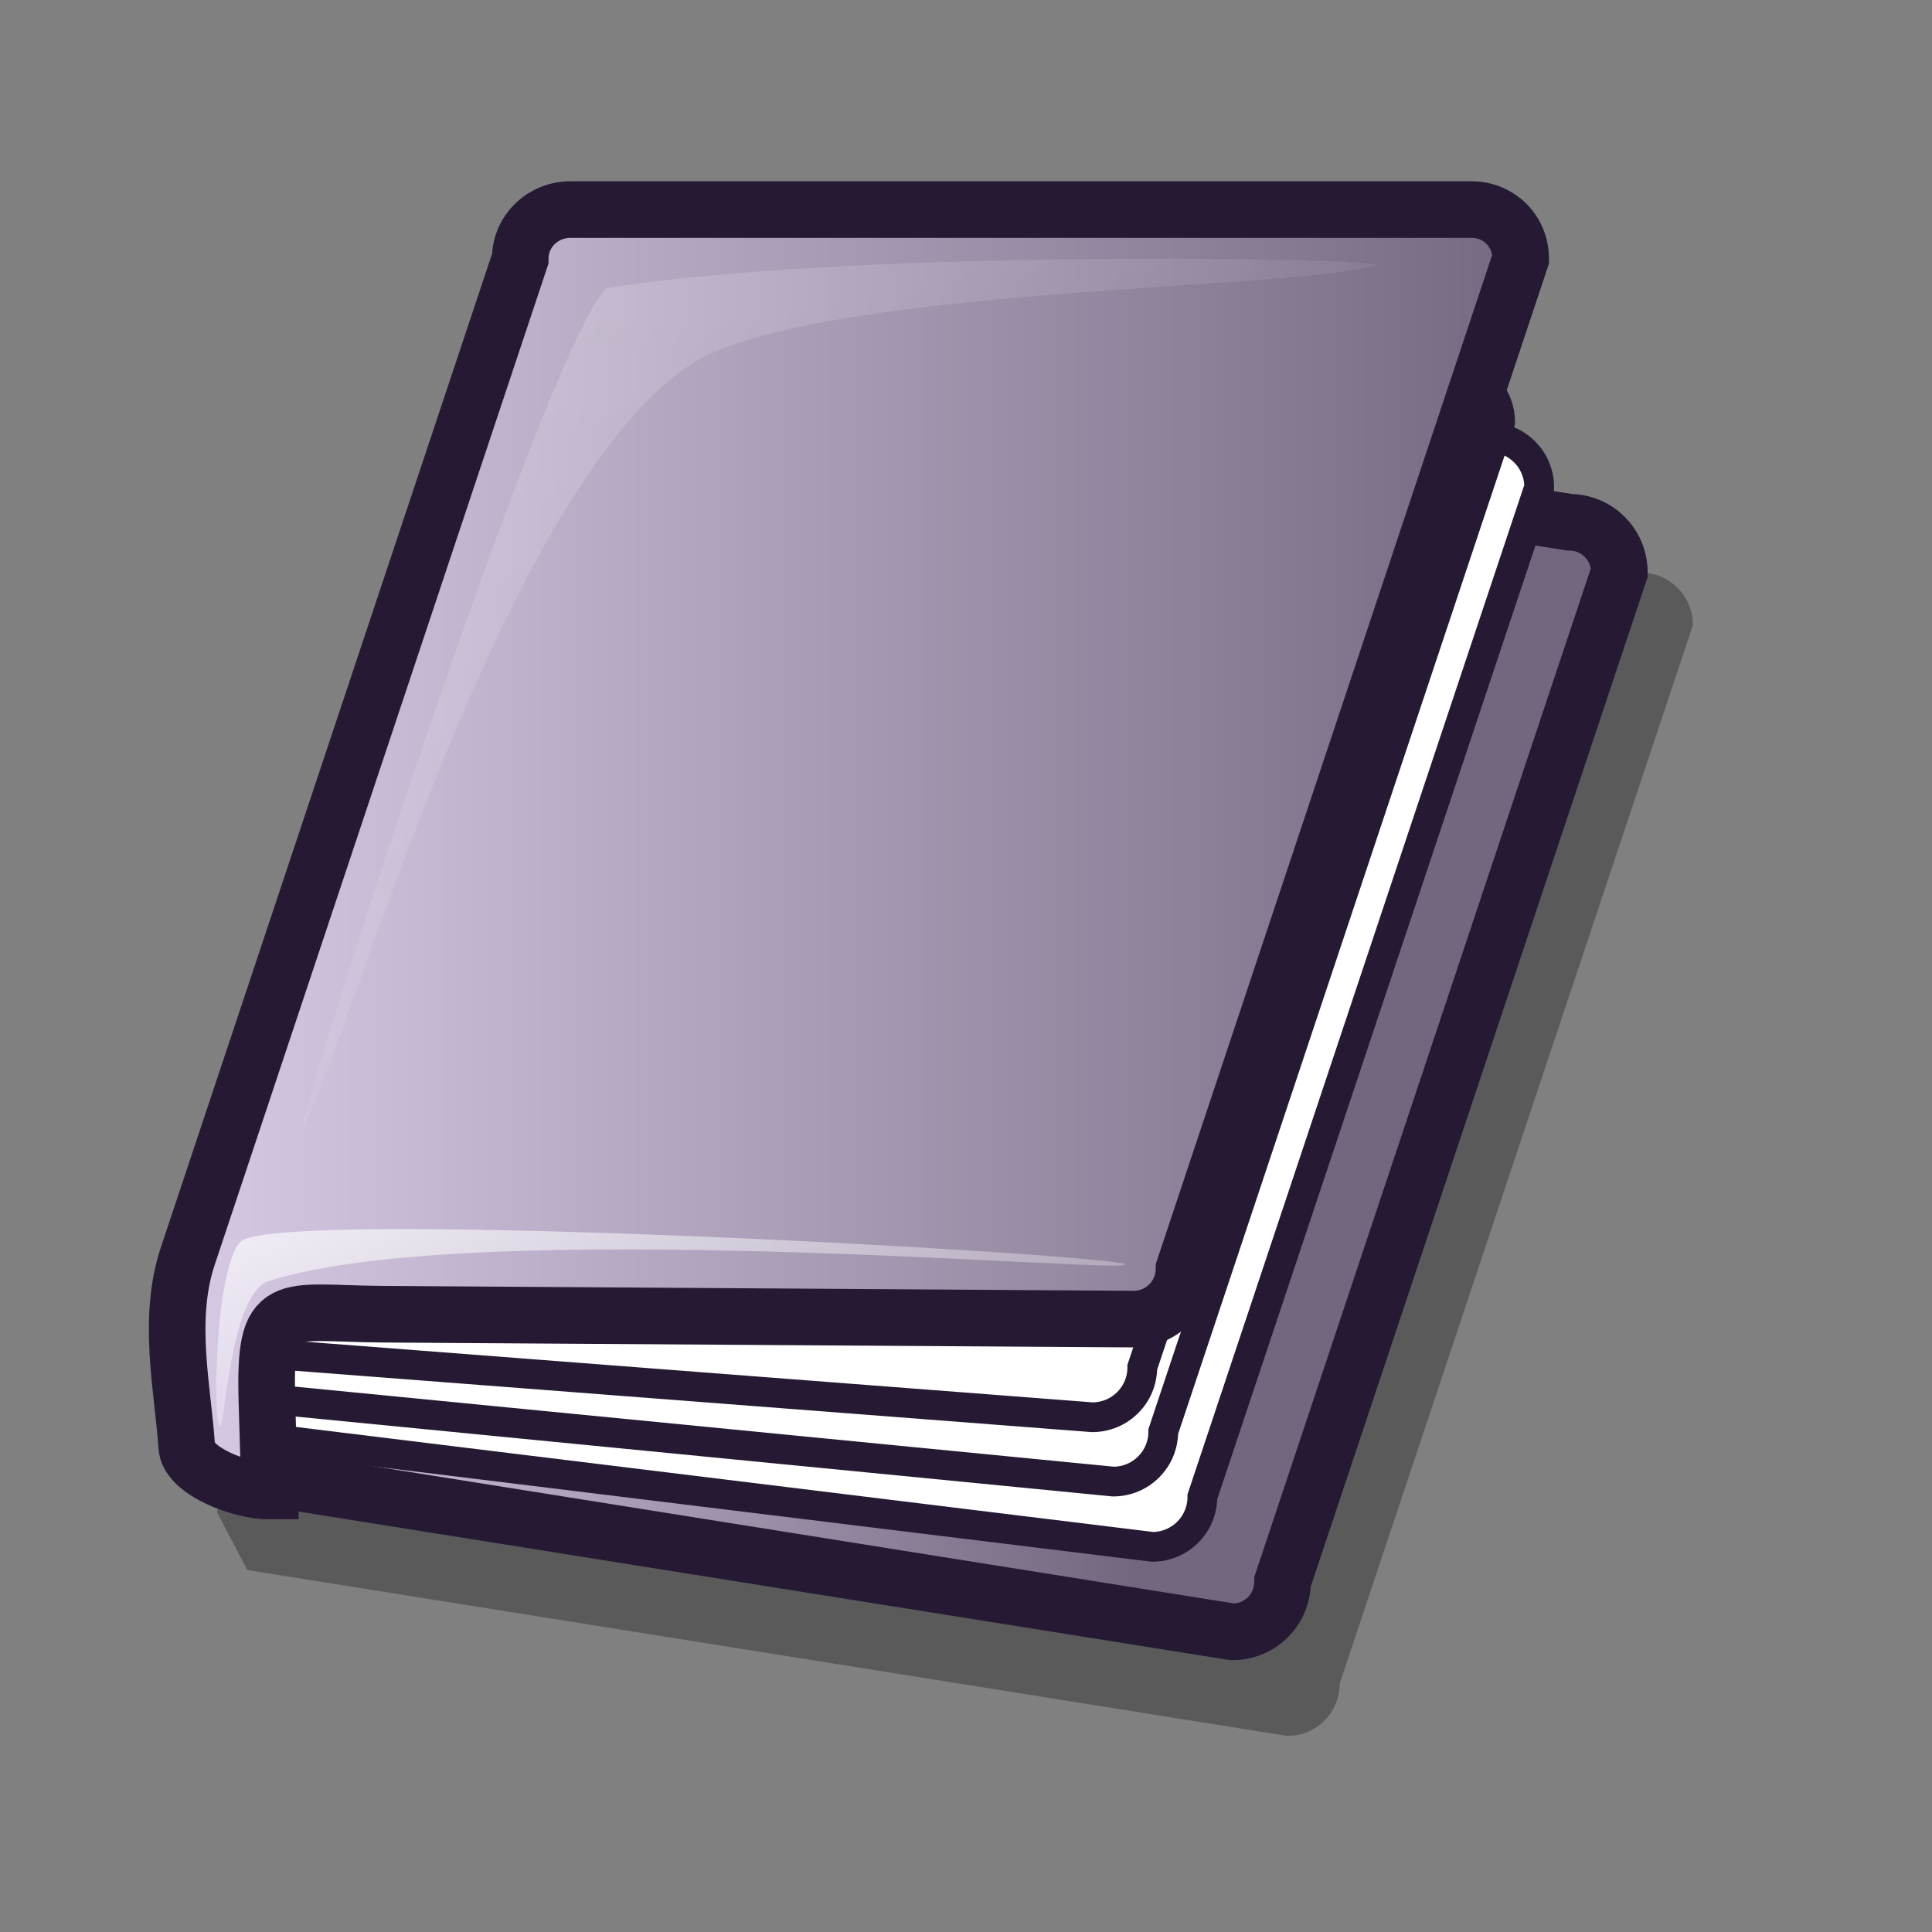 <?xml version="1.0" encoding="UTF-8" standalone="no"?>
<!-- Created with Inkscape (http://www.inkscape.org/) -->
<svg
   xmlns:dc="http://purl.org/dc/elements/1.1/"
   xmlns:cc="http://web.resource.org/cc/"
   xmlns:rdf="http://www.w3.org/1999/02/22-rdf-syntax-ns#"
   xmlns:svg="http://www.w3.org/2000/svg"
   xmlns="http://www.w3.org/2000/svg"
   xmlns:xlink="http://www.w3.org/1999/xlink"
   xmlns:sodipodi="http://inkscape.sourceforge.net/DTD/sodipodi-0.dtd"
   xmlns:inkscape="http://www.inkscape.org/namespaces/inkscape"
   id="svg1"
   sodipodi:version="0.32"
   inkscape:version="0.42.2"
   width="48pt"
   height="48pt"
   sodipodi:docbase="/home/jakob/dev/lila/lila-theme/trunk/lila/kde/scalable/actions"
   sodipodi:docname="contents2.svg">
  <rect width="100%" height="100%" fill="#808080" stroke="none"/>
  <defs
     id="defs3">
    <linearGradient
       id="linearGradient841">
      <stop
         style="stop-color:#ffffff;stop-opacity:1;"
         offset="0"
         id="stop842" />
      <stop
         style="stop-color:#ffffff;stop-opacity:0;"
         offset="1"
         id="stop843" />
    </linearGradient>
    <linearGradient
       id="linearGradient834">
      <stop
         style="stop-color:#d9cce6;stop-opacity:1;"
         offset="0"
         id="stop835" />
      <stop
         style="stop-color:#73667f;stop-opacity:1;"
         offset="1"
         id="stop836" />
    </linearGradient>
    <linearGradient
       id="linearGradient829">
      <stop
         style="stop-color:#f50000;stop-opacity:1;"
         offset="0"
         id="stop830" />
      <stop
         style="stop-color:#a80000;stop-opacity:1;"
         offset="1"
         id="stop831" />
    </linearGradient>
    <linearGradient
       xlink:href="#linearGradient829"
       id="linearGradient832"
       x1="0.512"
       y1="0.01"
       x2="0.535"
       y2="0.746" />
    <linearGradient
       xlink:href="#linearGradient834"
       id="linearGradient833"
       x1="5.772"
       y1="29.899"
       x2="35.668"
       y2="29.755"
       gradientTransform="matrix(1.052,0,0,0.951,0,4.625)"
       gradientUnits="userSpaceOnUse" />
    <linearGradient
       xlink:href="#linearGradient841"
       id="linearGradient840"
       x1="0.506"
       y1="0.465"
       x2="0.5"
       y2="-0.13"
       spreadMethod="reflect" />
    <radialGradient
       xlink:href="#linearGradient841"
       id="radialGradient844"
       cx="0.5"
       cy="0.5"
       r="0.5"
       fx="0.5"
       fy="0.5" />
    <linearGradient
       xlink:href="#linearGradient841"
       id="linearGradient849"
       x1="-1.693"
       y1="69.327"
       x2="17.223"
       y2="91.098"
       gradientTransform="matrix(2.147,0,0,0.466,0,4.625)"
       gradientUnits="userSpaceOnUse" />
    <linearGradient
       xlink:href="#linearGradient841"
       id="linearGradient854"
       x1="-1.57"
       y1="-6.025"
       x2="34.204"
       y2="28.926"
       gradientTransform="matrix(1.112,0,0,0.899,0,4.625)"
       gradientUnits="userSpaceOnUse" />
    <linearGradient
       xlink:href="#linearGradient834"
       id="linearGradient922"
       x1="4.821"
       y1="24.082"
       x2="50.163"
       y2="24.082"
       gradientTransform="matrix(1.023,0,0,0.978,0,4.625)"
       gradientUnits="userSpaceOnUse" />
  </defs>
  <sodipodi:namedview
     id="base"
     pagecolor="#ffffff"
     bordercolor="#666666"
     borderopacity="1.0"
     inkscape:pageopacity="0.0"
     inkscape:pageshadow="2"
     inkscape:zoom="8.0000000"
     inkscape:cx="23.482422"
     inkscape:cy="31.101894"
     inkscape:window-width="754"
     inkscape:window-height="711"
     inkscape:window-x="61"
     inkscape:window-y="70"
     inkscape:current-layer="svg1" />
  <path
     style="fill:#000000;fill-opacity:0.298;fill-rule:evenodd;stroke:none;stroke-width:1.771"
     d="M 19.893,13.474 C 18.93,13.474 18.155,14.249 18.155,15.211 L 7.185,50.09 L 8.194,52.01 L 42.644,57.504 C 43.606,57.504 44.381,56.729 44.381,55.766 L 56.08,20.705 C 56.08,19.743 55.305,18.968 54.342,18.968 L 19.893,13.474 z "
     id="path1026"
     sodipodi:nodetypes="ccccccccc" />
  <path
     style="fill:url(#linearGradient833);fill-rule:evenodd;stroke:#261933;stroke-width:1.875;stroke-dasharray:none;stroke-opacity:1"
     d="M 19.127,12.06 C 18.209,12.06 17.47,12.799 17.47,13.718 L 7.007,46.986 L 7.969,48.817 L 40.827,54.057 C 41.746,54.057 42.485,53.318 42.485,52.4 L 53.643,18.958 C 53.643,18.04 52.904,17.3 51.986,17.3 L 19.127,12.06 z "
     id="path866"
     sodipodi:nodetypes="ccccccccc" />
  <path
     style="fill:#ffffff;fill-rule:evenodd;stroke:#261933;stroke-width:0.985;stroke-opacity:1"
     d="M 20.729,10.981 C 19.811,10.981 19.072,11.72 19.072,12.638 L 7.914,46.08 C 7.914,46.998 8.653,47.737 9.571,47.737 L 38.173,51.241 C 39.091,51.241 39.83,50.501 39.83,49.583 L 50.988,16.141 C 50.988,15.223 50.249,14.484 49.331,14.484 L 20.729,10.981 z "
     id="path856"
     sodipodi:nodetypes="ccccccccc" />
  <path
     style="fill:#ffffff;fill-rule:evenodd;stroke:#261933;stroke-width:0.985;stroke-opacity:1"
     d="M 20.635,9.643 C 19.717,9.643 18.978,10.382 18.978,11.301 L 7.82,44.742 C 7.82,45.661 8.559,46.4 9.477,46.4 L 36.877,49.079 C 37.795,49.079 38.535,48.34 38.535,47.421 L 49.693,13.98 C 49.693,13.061 48.954,12.322 48.036,12.322 L 20.635,9.643 z "
     id="path855"
     sodipodi:nodetypes="ccccccccc" />
  <path
     style="fill:#ffffff;fill-rule:evenodd;stroke:#261933;stroke-width:0.985;stroke-opacity:1"
     d="M 20.288,8.107 C 19.37,8.107 18.631,8.846 18.631,9.765 L 7.472,43.206 C 7.472,44.125 8.212,44.864 9.13,44.864 L 36.182,46.948 C 37.101,46.948 37.84,46.209 37.84,45.291 L 48.998,11.849 C 48.998,10.931 48.259,10.192 47.341,10.192 L 20.288,8.107 z "
     id="path826"
     sodipodi:nodetypes="ccccccccc" />
  <path
     style="fill:url(#linearGradient922);fill-opacity:1;fill-rule:evenodd;stroke:#261933;stroke-width:1.875;stroke-dasharray:none;stroke-opacity:1"
     d="M 18.9,6.942 C 17.982,6.942 17.233,7.657 17.233,8.575 L 6.22,41.612 C 5.522,43.706 6.057,46.013 6.185,47.906 C 6.21,48.728 7.984,49.401 8.93,49.394 L 8.843,46.464 C 8.739,42.938 9.345,43.513 12.695,43.535 L 37.556,43.697 C 38.474,43.697 39.223,42.947 39.223,42.029 L 50.375,8.575 C 50.375,7.657 49.66,6.942 48.742,6.942 L 18.9,6.942 z "
     id="path924"
     sodipodi:nodetypes="ccsccssccccc" />
  <path
     style="fill:url(#linearGradient854);fill-opacity:0.3;fill-rule:evenodd;stroke:none;stroke-width:1.771"
     d="M 10.116,37.207 C 11.785,33.77 16.751,15.961 22.987,12.006 C 27.133,9.492 42.982,9.612 45.561,8.786 C 46.358,8.569 28.562,8.198 20.092,9.544 C 18.041,11.423 9.074,39.391 10.116,37.207 z "
     id="path910"
     sodipodi:nodetypes="csscs" />
  <path
     style="fill:url(#linearGradient849);fill-opacity:1;fill-rule:evenodd;stroke:none;stroke-width:1pt;stroke-linecap:butt;stroke-linejoin:miter;stroke-opacity:1"
     d="M 7.3,47.245 C 7.459,47.15 7.634,42.973 8.851,42.453 C 15.621,40.247 37.278,42.208 37.278,41.89 C 37.278,41.571 9.179,39.972 7.965,41.132 C 7.097,42.049 7.038,47.402 7.3,47.245 z "
     id="path925"
     sodipodi:nodetypes="cssss" />
</svg>
